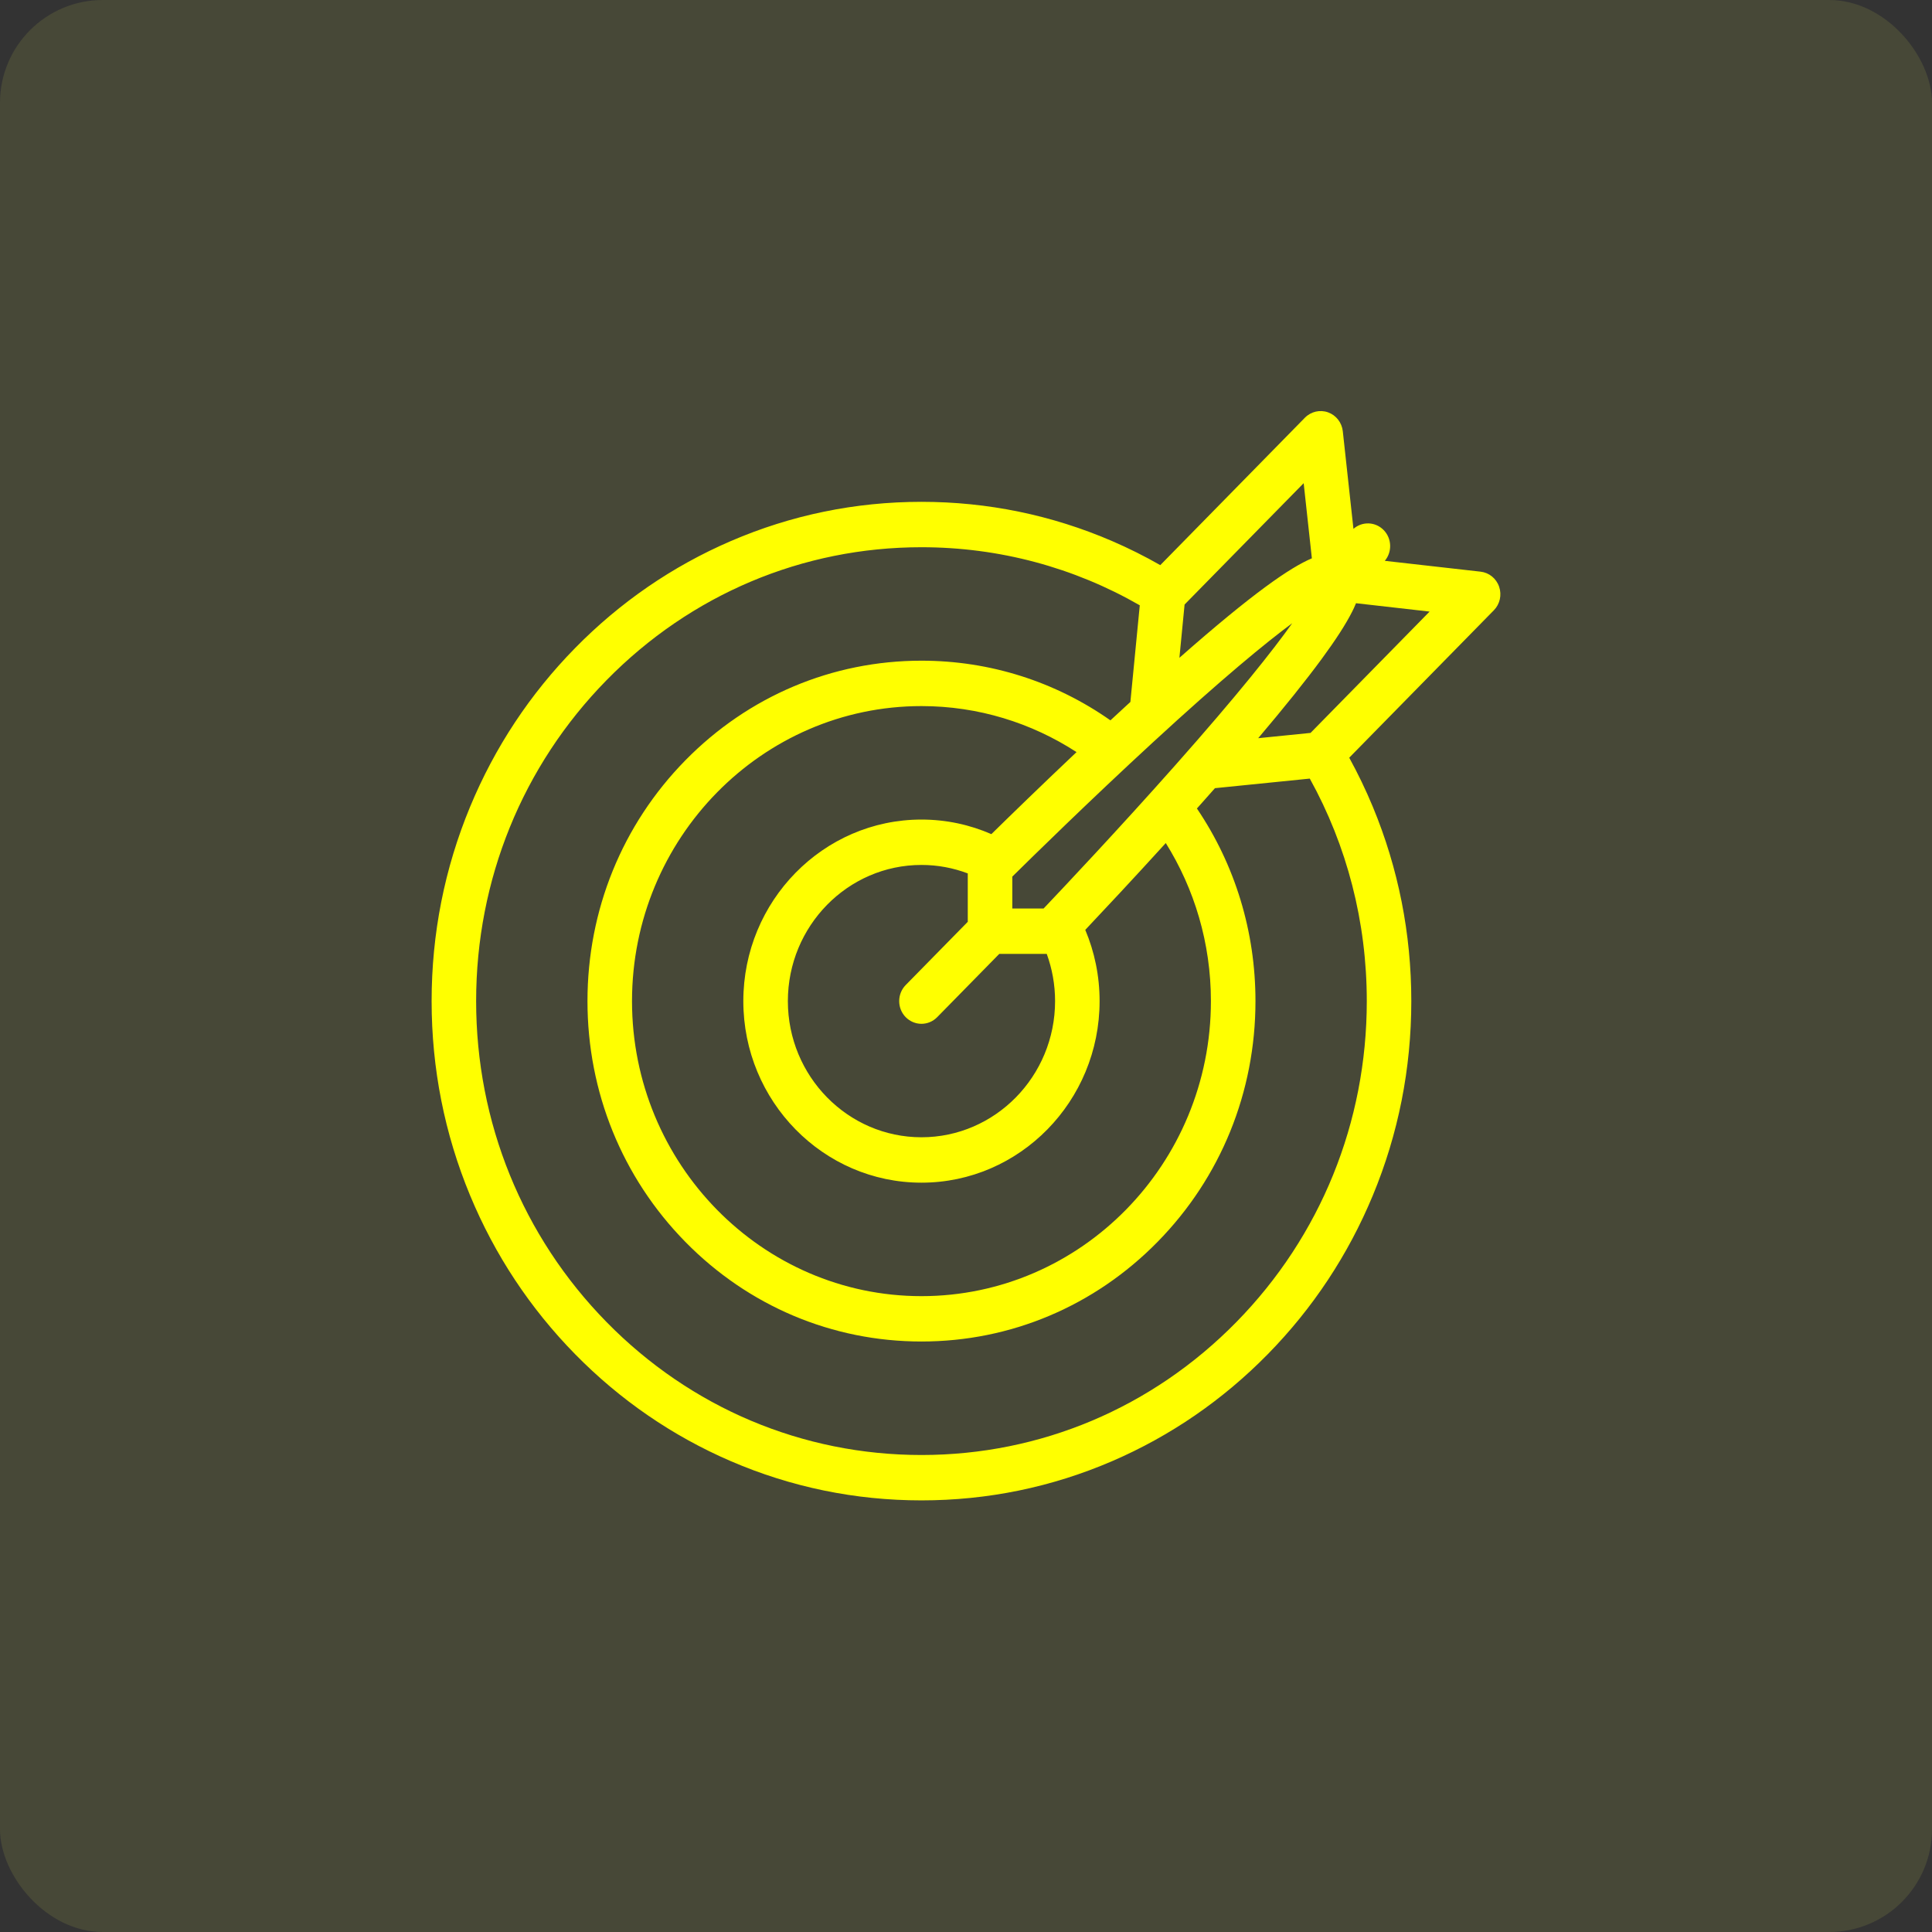 <svg width="94" height="94" viewBox="0 0 94 94" fill="none" xmlns="http://www.w3.org/2000/svg">
<rect x="0" y="0" width="94" height="94" fill="#333333" stroke="none"/>
<rect width="94" height="94" rx="5" fill="#999C48" fill-opacity="0.2"/>
<path d="M72.939 28.547C72.802 28.145 72.451 27.861 72.037 27.814L67.377 27.287C67.741 26.853 67.723 26.2 67.32 25.789C66.917 25.378 66.276 25.359 65.851 25.731L65.333 20.982C65.287 20.561 65.008 20.202 64.615 20.062C64.223 19.922 63.785 20.023 63.489 20.323L56.453 27.496C55.696 27.064 54.915 26.673 54.111 26.326C51.172 25.059 48.05 24.416 44.833 24.416C41.615 24.416 38.495 25.059 35.556 26.326C32.718 27.549 30.168 29.301 27.98 31.532C25.792 33.762 24.073 36.359 22.873 39.252C21.63 42.248 21 45.429 21 48.708C21 51.988 21.63 55.169 22.873 58.165C24.073 61.057 25.792 63.654 27.98 65.885C30.168 68.115 32.718 69.867 35.556 71.091C38.495 72.358 41.615 73 44.833 73C48.05 73 51.172 72.358 54.111 71.091C56.948 69.867 59.497 68.115 61.685 65.885C63.875 63.654 65.592 61.057 66.793 58.165C68.036 55.169 68.666 51.988 68.666 48.708C68.666 45.429 68.036 42.248 66.793 39.252C66.452 38.431 66.068 37.636 65.646 36.865L72.683 29.692C72.978 29.392 73.076 28.947 72.939 28.547ZM63.429 23.509L63.828 27.165C62.777 27.608 60.973 28.842 57.383 32.005L57.635 29.413L63.429 23.509ZM50.929 46.412C51.189 47.127 51.334 47.901 51.334 48.708C51.334 52.362 48.417 55.333 44.833 55.333C41.249 55.333 38.333 52.362 38.333 48.708C38.333 45.055 41.249 42.083 44.833 42.083C45.625 42.083 46.383 42.229 47.086 42.495V44.85L44.066 47.927C43.644 48.358 43.644 49.059 44.066 49.489C44.278 49.704 44.555 49.813 44.833 49.813C45.11 49.813 45.388 49.704 45.599 49.489L48.618 46.412H50.929ZM48.234 40.584C47.189 40.128 46.04 39.875 44.833 39.875C40.054 39.875 36.166 43.838 36.166 48.708C36.166 53.58 40.054 57.542 44.833 57.542C49.612 57.542 53.5 53.58 53.5 48.708C53.5 47.478 53.252 46.307 52.803 45.242C53.652 44.343 55.098 42.802 56.72 41.018C58.11 43.243 58.916 45.881 58.916 48.708C58.916 56.624 52.599 63.063 44.833 63.063C37.068 63.063 30.75 56.624 30.75 48.708C30.75 40.793 37.068 34.354 44.833 34.354C47.607 34.354 50.196 35.176 52.378 36.593C50.629 38.246 49.117 39.718 48.234 40.584ZM57.186 37.228C54.433 40.335 51.689 43.242 50.775 44.203H49.253V42.651C50.194 41.721 53.044 38.926 56.091 36.121C59.479 33.002 61.581 31.277 62.872 30.322C61.936 31.638 60.244 33.779 57.186 37.228ZM60.154 64.324C56.061 68.496 50.621 70.792 44.833 70.792C39.046 70.792 33.605 68.496 29.512 64.324C25.42 60.153 23.166 54.607 23.166 48.708C23.166 42.81 25.42 37.264 29.512 33.093C33.605 28.922 39.045 26.625 44.833 26.625C48.615 26.625 52.249 27.607 55.455 29.451L54.998 34.153C54.947 34.2 54.896 34.246 54.844 34.294C54.571 34.546 54.298 34.797 54.027 35.048C51.342 33.162 48.164 32.145 44.833 32.145C40.492 32.145 36.411 33.869 33.342 36.997C30.273 40.125 28.583 44.284 28.583 48.708C28.583 53.133 30.273 57.292 33.342 60.42C36.411 63.548 40.492 65.27 44.833 65.27C49.174 65.27 53.254 63.548 56.323 60.42C59.394 57.292 61.084 53.133 61.084 48.708C61.084 45.313 60.086 42.074 58.235 39.337C58.527 39.011 58.821 38.68 59.113 38.348L63.727 37.882C65.537 41.15 66.5 44.853 66.5 48.708C66.5 54.607 64.246 60.153 60.154 64.324ZM63.764 35.659L61.217 35.916C62.496 34.407 63.532 33.114 64.307 32.059C64.999 31.116 65.481 30.368 65.783 29.77C65.832 29.673 65.905 29.527 65.976 29.349L69.556 29.756L63.764 35.659Z" fill="#FFFF00"/>
</svg>
